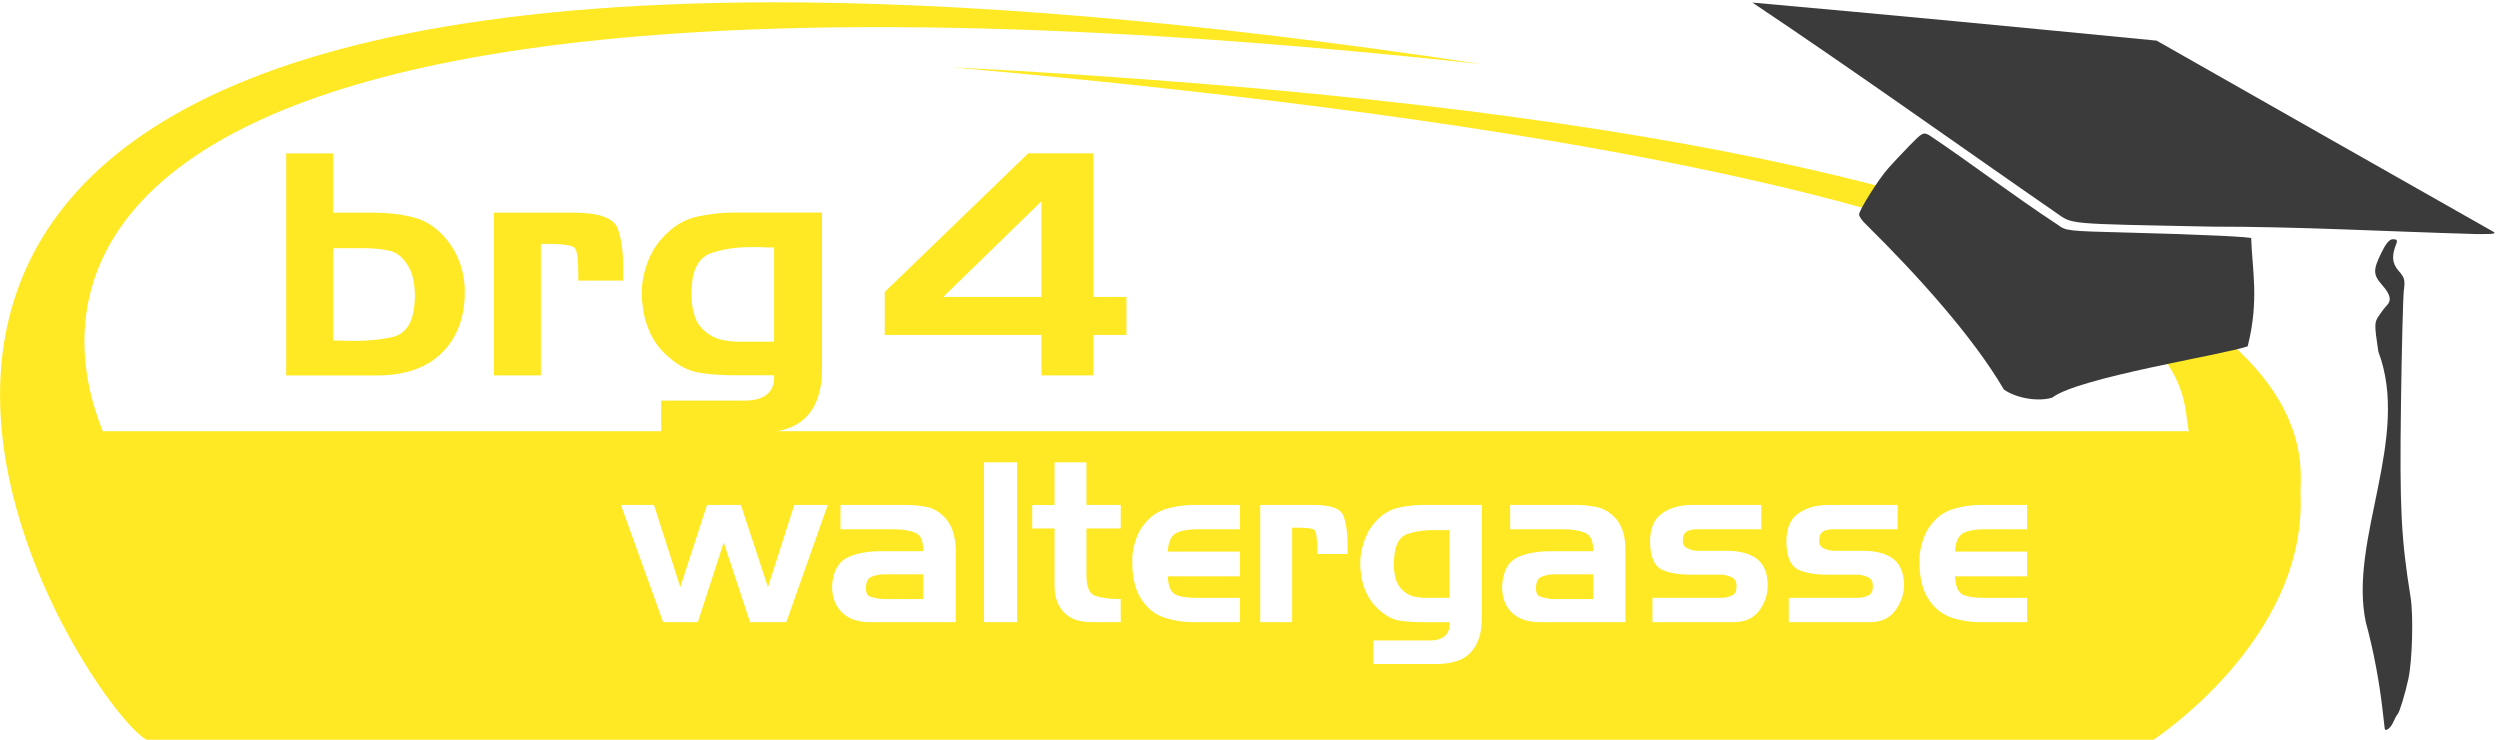 <svg id="svg3861" xmlns:rdf="http://www.w3.org/1999/02/22-rdf-syntax-ns#" xmlns="http://www.w3.org/2000/svg" height="58" width="196" version="1.1" xmlns:cc="http://creativecommons.org/ns#" xmlns:dc="http://purl.org/dc/elements/1.1/">
 <g id="layer1" transform="translate(0,-994.362)">
  <g id="g3886" fill="#fee924" transform="translate(27.338,779.665)">
   <g id="g3864" fill-rule="evenodd" transform="matrix(1.112,0,0,1.112,-412.14,-220.324)" clip-rule="evenodd">
    <path id="path3866" d="m369.53,406.2h2.9c0.959,0,1.874,0.109,2.745,0.326,0.87,0.219,1.625,0.705,2.265,1.459,0.479,0.552,0.835,1.176,1.066,1.873,0.231,0.696,0.332,1.4,0.3,2.111v0.131,0.131c-0.096,1.67-0.675,2.994-1.738,3.974-1.062,0.979-2.544,1.47-4.445,1.47h-6.4v-15.655h3.308v4.18zm0,2.504v6.51h0.468c0.151,0,0.308,0.008,0.467,0.021h0.049,0.048c1.118,0.029,2.149-0.054,3.092-0.25,0.942-0.195,1.478-0.947,1.605-2.254,0.017-0.174,0.028-0.344,0.036-0.512,0.008-0.166,0.004-0.336-0.012-0.512-0.016-0.318-0.06-0.631-0.132-0.936s-0.196-0.596-0.372-0.871c-0.352-0.58-0.799-0.926-1.342-1.033-0.543-0.109-1.158-0.164-1.846-0.164h-2.061z"/>
    <path id="path3868" d="m386.48,406.2c1.789,0,2.824,0.367,3.104,1.1s0.412,1.709,0.396,2.928v0.381,0.382h-3.164v-0.261-0.24c0-1.045-0.092-1.654-0.275-1.828-0.184-0.175-0.851-0.262-2.002-0.262h-0.18-0.18v9.275h-3.308v-11.475h5.609z"/>
    <path id="path3870" d="m404,417.23c0,1.48-0.372,2.605-1.115,3.375s-1.969,1.154-3.679,1.154l-6.544,0.021v-2.33h5.944c0.688-0.014,1.202-0.17,1.546-0.468s0.5-0.737,0.468-1.317h-2.709c-0.927,0-1.77-0.059-2.528-0.174-0.76-0.117-1.49-0.486-2.193-1.111-0.56-0.464-0.991-1.023-1.295-1.676-0.303-0.654-0.487-1.328-0.551-2.025-0.016-0.115-0.028-0.236-0.036-0.359s-0.012-0.242-0.012-0.359v-0.185-0.207c0.048-0.74,0.224-1.462,0.527-2.167,0.304-0.703,0.759-1.324,1.366-1.861,0.591-0.551,1.282-0.91,2.073-1.078,0.791-0.166,1.594-0.258,2.409-0.271h0.132,0.107,6.089v11.038zm-3.38-1.937v-6.641h-0.432c-0.144,0-0.288-0.008-0.432-0.022h-0.335-0.336c-1.039-0.015-1.989,0.12-2.853,0.403-0.862,0.283-1.334,1.062-1.414,2.34,0,0.072-0.004,0.143-0.012,0.207-0.009,0.065-0.013,0.135-0.013,0.207-0.016,0.58,0.057,1.139,0.216,1.676,0.16,0.537,0.52,0.988,1.079,1.352,0.271,0.174,0.563,0.293,0.875,0.358s0.635,0.105,0.971,0.12h0.383,0.384,0.096,0.097,1.726z"/>
    <path id="path3872" d="m408.42,414.82v-3.027l10.115-9.776h4.603v10.124h2.325v2.68h-2.325v2.852h-3.667v-2.852h-11.051zm4.123-2.679h6.928v-6.749l-6.928,6.749z"/>
   </g>
   <path id="path3876" d="m33.059,214.88c-91.039,0.161-53.364,55.607-48.906,57.812h157.34s12.015-7.814,11.531-19.219c-0.141-3.304,5.83-27.75-105.72-33.5,101.3,9.05,95.991,24.94,96.969,28.531h-163.56c-1.08-3.084-18.856-42.531,108.09-28.781-22.5-3.41-40.853-4.87-55.75-4.844zm16.75,36.062,2.594,0,0,12.531-2.594,0,0-12.531zm5.531,0,2.5,0,0,3.344,2.688,0,0,1.844-2.688,0,0,3.688c0,0.906,0.233,1.444,0.688,1.594,0.457,0.151,1.082,0.25,1.875,0.25h0.062,0.062v1.812h-2.281c-0.973,0-1.708-0.265-2.188-0.781-0.48-0.518-0.719-1.19-0.719-2.062v-4.5h-1.75v-1.844h1.75v-3.344zm-34,3.344,2.594,0,2.062,6.438,2.094-6.438,2.656,0,2.125,6.438,2.062-6.438,2.625,0-3.25,9.188-2.844,0-2.062-6.25-2.031,6.25-2.719,0-3.312-9.188zm17.219,0,5.125,0c0.564,0,1.109,0.051,1.625,0.156,0.516,0.104,0.948,0.355,1.344,0.75,0.348,0.337,0.586,0.746,0.719,1.188,0.131,0.441,0.219,0.88,0.219,1.344v5.75h-6.719c-0.961,0-1.692-0.252-2.219-0.781-0.529-0.528-0.797-1.27-0.75-2.188,0.096-1.092,0.529-1.8,1.25-2.125,0.719-0.325,1.567-0.469,2.562-0.469h3.312c0.037-0.767-0.156-1.252-0.594-1.438-0.439-0.187-1.004-0.281-1.688-0.281h-4.188v-1.906zm27.5,0,0.062,0,0.094,0,3.656,0,0,1.906-3.312,0c-0.695,0-1.242,0.083-1.656,0.281-0.414,0.197-0.652,0.703-0.688,1.469h5.656v1.938h-5.656c0.035,0.778,0.24,1.258,0.625,1.438,0.383,0.18,0.944,0.25,1.688,0.25h3.344v1.906h-3.656-0.094-0.062c-0.637-0.012-1.264-0.113-1.875-0.281-0.613-0.169-1.151-0.472-1.594-0.938-0.42-0.465-0.727-0.977-0.906-1.562-0.18-0.587-0.25-1.196-0.25-1.812,0-0.092-0.006-0.182,0-0.281s0-0.22,0-0.312c0.047-0.5,0.164-0.987,0.344-1.469,0.18-0.482,0.451-0.91,0.812-1.281,0.443-0.488,0.981-0.801,1.594-0.969,0.611-0.169,1.238-0.269,1.875-0.281zm5.406,0,4.219,0c1.344,0,2.102,0.288,2.312,0.875,0.209,0.587,0.325,1.368,0.312,2.344v0.312,0.312h-2.375v-0.219-0.188c0-0.837-0.08-1.33-0.219-1.469-0.137-0.14-0.637-0.188-1.5-0.188h-0.125-0.125v7.406h-2.5v-9.188zm12.625,0,0.094,0,0.094,0,4.562,0,0,8.844c0,1.186-0.287,2.072-0.844,2.688-0.559,0.616-1.466,0.938-2.75,0.938h-4.906v-1.844h4.469c0.516-0.012,0.898-0.137,1.156-0.375,0.258-0.238,0.367-0.598,0.344-1.062h-2.031c-0.695,0-1.336-0.032-1.906-0.125s-1.129-0.406-1.656-0.906c-0.42-0.372-0.74-0.821-0.969-1.344-0.229-0.523-0.357-1.067-0.406-1.625-0.012-0.093-0.025-0.182-0.031-0.281-0.006-0.099,0-0.187,0-0.281v-0.156-0.156c0.035-0.593,0.179-1.187,0.406-1.75,0.229-0.563,0.543-1.04,1-1.469,0.443-0.442,0.969-0.741,1.562-0.875s1.2-0.207,1.812-0.219zm6.969,0,5.125,0c0.562,0,1.11,0.051,1.625,0.156,0.516,0.104,0.981,0.355,1.375,0.75,0.35,0.337,0.588,0.746,0.719,1.188,0.133,0.441,0.188,0.88,0.188,1.344v5.75h-6.688c-0.961,0-1.723-0.252-2.25-0.781-0.527-0.528-0.766-1.27-0.719-2.188,0.098-1.092,0.5-1.8,1.219-2.125,0.721-0.325,1.598-0.469,2.594-0.469h3.312c0.035-0.767-0.187-1.252-0.625-1.438-0.438-0.187-1.002-0.281-1.688-0.281h-4.188v-1.906zm14.312,0,5.375,0,0,1.906-4.438,0-0.094,0-0.094,0-0.25,0-0.25,0c-0.229,0.012-0.432,0.044-0.625,0.125-0.191,0.081-0.327,0.236-0.375,0.469-0.012,0.046,0.006,0.109,0,0.156-0.006,0.046-0.031,0.079-0.031,0.125-0.012,0.291,0.123,0.509,0.375,0.625s0.511,0.188,0.812,0.188h2.281c0.889,0,1.654,0.168,2.25,0.562,0.594,0.396,0.902,1.071,0.938,2v0.031,0.062c0.014,0.732-0.199,1.42-0.656,2.031-0.455,0.61-1.13,0.906-1.969,0.906h-6.406v-1.906h5.281,0.062,0.094c0.289-0.012,0.573-0.067,0.812-0.188,0.24-0.123,0.344-0.358,0.344-0.719,0-0.337-0.104-0.566-0.344-0.688s-0.523-0.207-0.812-0.219h-0.094-0.062-2.188c-1.008,0-1.801-0.122-2.375-0.406-0.576-0.285-0.883-0.998-0.906-2.125-0.012-1.058,0.293-1.803,0.906-2.25,0.611-0.447,1.419-0.688,2.438-0.688zm10.688,0,5.375,0,0,1.906-4.438,0-0.094,0-0.094,0-0.25,0-0.25,0c-0.229,0.012-0.433,0.044-0.625,0.125s-0.328,0.236-0.375,0.469c-0.012,0.046,0.006,0.109,0,0.156-0.006,0.046-0.031,0.079-0.031,0.125-0.012,0.291,0.123,0.509,0.375,0.625s0.511,0.188,0.812,0.188h2.281c0.889,0,1.656,0.168,2.25,0.562,0.594,0.396,0.902,1.071,0.938,2v0.031,0.062c0.012,0.732-0.231,1.42-0.688,2.031-0.455,0.61-1.099,0.906-1.938,0.906h-6.406v-1.906h5.25,0.094,0.094c0.289-0.012,0.573-0.067,0.812-0.188,0.24-0.123,0.344-0.358,0.344-0.719,0-0.337-0.104-0.566-0.344-0.688s-0.523-0.207-0.812-0.219h-0.094-0.094-2.156c-1.008,0-1.799-0.122-2.375-0.406-0.576-0.285-0.883-0.998-0.906-2.125-0.014-1.058,0.295-1.803,0.906-2.25,0.613-0.447,1.417-0.688,2.438-0.688zm11.719,0,0.062,0,0.094,0,3.656,0,0,1.906-3.312,0c-0.697,0-1.242,0.083-1.656,0.281-0.414,0.197-0.652,0.703-0.688,1.469h5.656v1.938h-5.656c0.035,0.778,0.242,1.258,0.625,1.438,0.385,0.18,0.944,0.25,1.688,0.25h3.344v1.906h-3.656-0.094-0.062c-0.637-0.012-1.262-0.113-1.875-0.281-0.611-0.169-1.149-0.472-1.594-0.938-0.42-0.465-0.725-0.977-0.906-1.562-0.18-0.587-0.25-1.196-0.25-1.812,0-0.092-0.006-0.182,0-0.281s0-0.22,0-0.312c0.049-0.5,0.162-0.987,0.344-1.469,0.18-0.482,0.453-0.91,0.812-1.281,0.445-0.488,0.983-0.801,1.594-0.969,0.613-0.169,1.238-0.269,1.875-0.281zm-42.625,1.969c-0.781-0.012-1.507,0.086-2.156,0.312s-0.971,0.854-1.031,1.875c0,0.059-0.025,0.103-0.031,0.156-0.006,0.053,0,0.097,0,0.156-0.012,0.465,0.037,0.914,0.156,1.344,0.121,0.43,0.393,0.804,0.812,1.094,0.203,0.14,0.422,0.228,0.656,0.281,0.234,0.052,0.467,0.082,0.719,0.094h0.312,0.281,0.062,0.062,1.312v-5.312h-0.312c-0.109,0-0.237,0.012-0.344,0h-0.25-0.25zm-43.25,3.469c-0.324,0.012-0.631,0.077-0.906,0.188-0.275,0.111-0.425,0.375-0.438,0.781-0.037,0.442,0.072,0.694,0.344,0.781,0.27,0.087,0.602,0.165,0.938,0.188h0.031,0.031,3.125v-1.938h-2.938-0.125-0.062zm52.5,0c-0.324,0.012-0.598,0.077-0.875,0.188-0.275,0.111-0.425,0.375-0.438,0.781-0.035,0.442,0.074,0.694,0.344,0.781,0.27,0.087,0.57,0.165,0.906,0.188h0.031,0.031,3.156v-1.938h-2.969-0.094-0.094z"/>
  </g>
  <path id="path3026" d="m187.62,1051c0.132-0.301,0.292-0.593,0.354-0.647,0.143-0.125,0.594-1.612,0.847-2.788,0.304-1.415,0.399-4.954,0.17-6.372-0.748-4.646-0.864-6.989-0.755-15.134,0.06-4.436,0.163-8.468,0.229-8.961,0.104-0.778,0.051-0.975-0.405-1.494-0.523-0.595-0.573-1.165-0.187-2.141,0.103-0.261,0.039-0.348-0.258-0.348-0.281,0-0.547,0.309-0.917,1.065-0.665,1.36-0.655,1.716,0.073,2.542,0.647,0.734,0.745,1.198,0.338,1.606-0.144,0.145-0.424,0.51-0.621,0.812-0.342,0.524-0.344,0.652-0.027,2.788,2.562,6.773-2.34,14.735-0.985,21.204,0.628,2.29,1.068,4.743,1.308,6.823,0.093,0.821,0.173,1.516,0.179,1.543,0.054,0.25,0.466-0.062,0.658-0.498zm-26.734-25.46c2.054-1.588,13.384-3.353,15.333-4.027,0.914-3.618,0.349-6.023,0.275-8.461,0.314-0.108-4.11-0.316-9.734-0.457-4.645-0.116-4.797-0.133-5.413-0.598-3.592-2.358-6.92-4.912-10.106-7.042-0.456-0.244-0.547-0.195-1.543,0.829-0.582,0.599-1.329,1.395-1.66,1.769-0.772,0.873-2.286,3.277-2.286,3.63,0,0.149,0.246,0.499,0.548,0.778,3.991,3.938,8.366,8.774,10.803,12.938,0.911,0.655,2.628,0.987,3.784,0.64zm34.451-13.09c-8.536-4.844-18.117-10.266-26.259-14.903-11.314-1.101-20.45-1.98-31.686-2.982,8.297,5.553,16.839,11.665,23.784,16.462,1.364,0.94,0.592,0.871,12.255,1.103,6.939,0,13.149,0.366,20.81,0.585,1.44,0,1.545-0.025,1.095-0.265z" fill="#3b3b3b"/>
 </g>
</svg>
